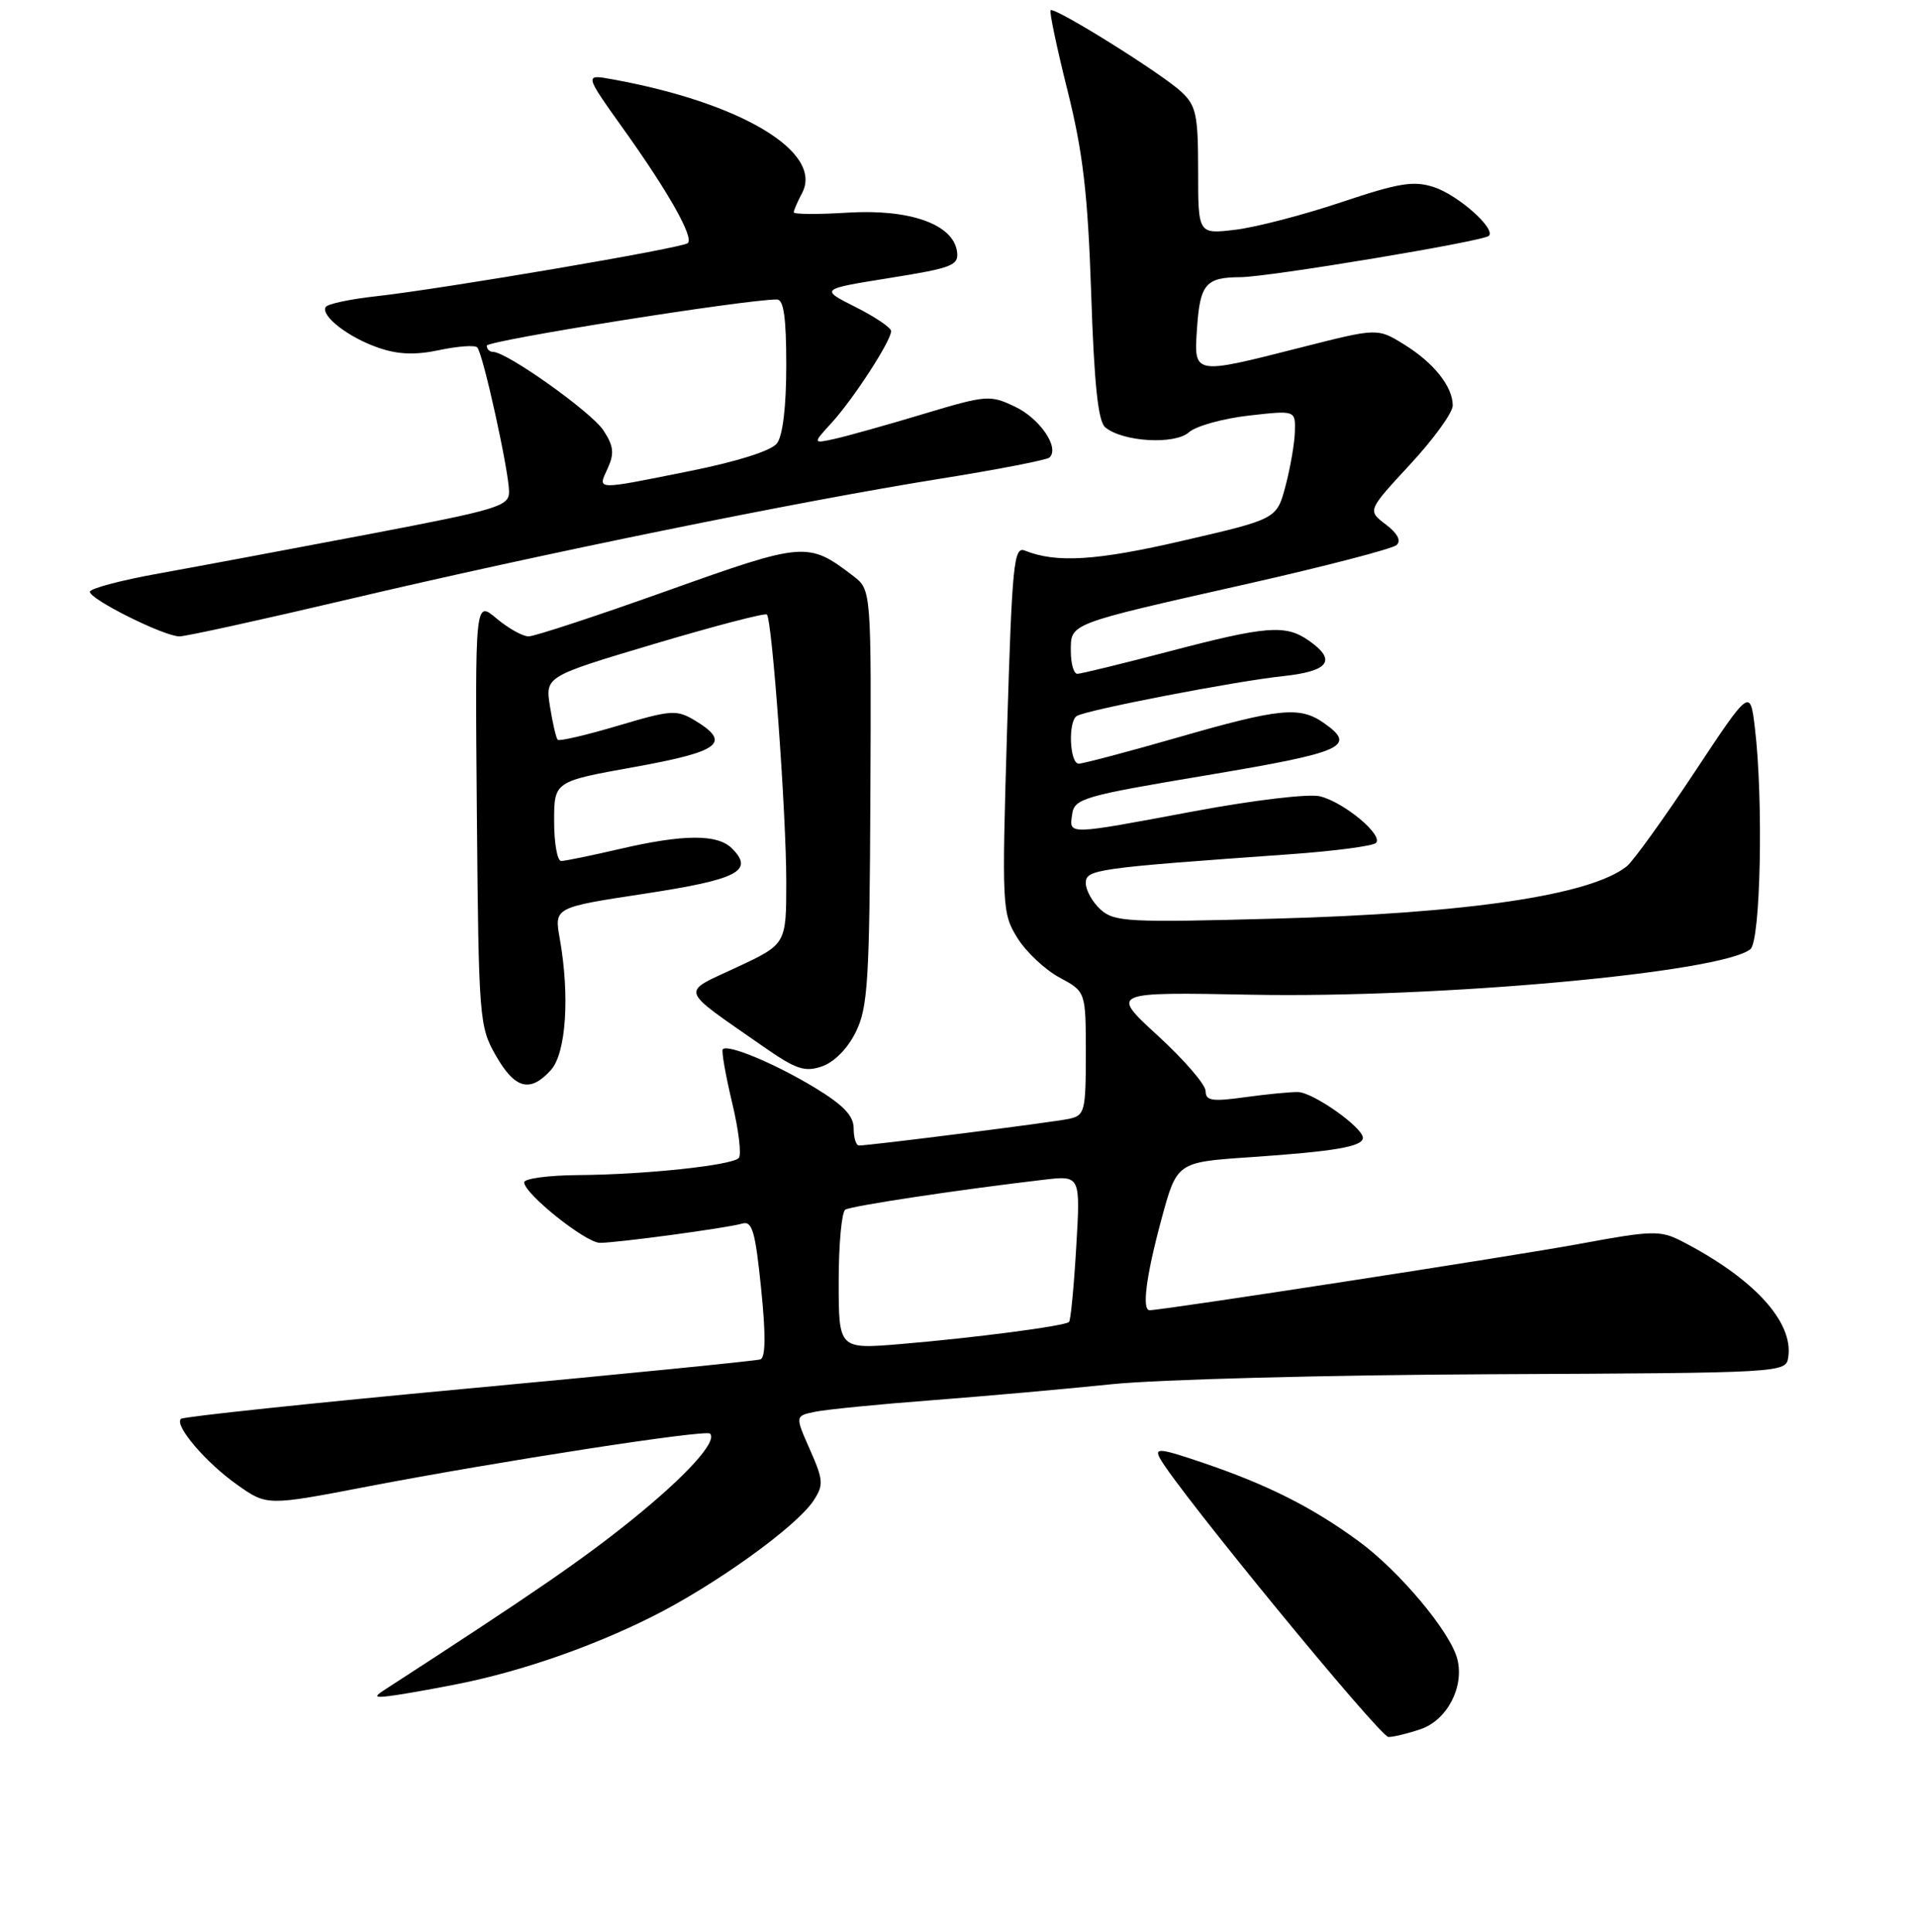 <?xml version="1.0" encoding="UTF-8" standalone="no"?>
<!DOCTYPE svg PUBLIC "-//W3C//DTD SVG 1.1//EN" "http://www.w3.org/Graphics/SVG/1.1/DTD/svg11.dtd" >
<svg xmlns="http://www.w3.org/2000/svg" xmlns:xlink="http://www.w3.org/1999/xlink" version="1.1" viewBox="0 0 256 258">
 <g >
 <path fill="currentColor"
d=" M 189.76 230.94 C 193.26 229.72 195.55 225.32 194.62 221.62 C 193.71 217.98 186.84 209.78 181.35 205.79 C 175.17 201.28 169.28 198.32 160.77 195.42 C 154.86 193.41 154.11 193.33 154.92 194.81 C 157.23 199.01 184.28 232.00 185.42 232.00 C 186.13 232.00 188.08 231.52 189.76 230.94 Z  M 61.50 224.85 C 69.76 223.17 79.06 219.94 87.00 215.97 C 95.42 211.77 106.35 203.92 108.64 200.43 C 110.01 198.34 109.96 197.70 108.16 193.62 C 106.17 189.12 106.17 189.12 108.83 188.57 C 110.30 188.26 117.35 187.56 124.50 187.02 C 131.65 186.47 142.45 185.51 148.50 184.88 C 154.55 184.25 177.28 183.65 199.00 183.55 C 238.40 183.37 238.50 183.37 238.81 181.25 C 239.51 176.51 234.12 170.67 224.48 165.73 C 221.71 164.32 220.56 164.35 210.98 166.13 C 202.31 167.74 155.27 175.00 153.52 175.00 C 152.47 175.00 153.05 170.44 155.08 162.93 C 157.16 155.23 157.16 155.23 166.83 154.57 C 178.28 153.79 182.00 153.15 182.00 151.97 C 182.00 150.59 175.35 145.89 173.33 145.86 C 172.32 145.84 169.14 146.15 166.25 146.55 C 161.86 147.16 161.00 147.02 161.00 145.73 C 161.00 144.87 158.13 141.55 154.63 138.34 C 148.26 132.50 148.26 132.50 167.17 132.86 C 192.28 133.33 229.94 129.89 233.75 126.78 C 235.12 125.66 235.50 106.79 234.35 97.22 C 233.71 91.94 233.71 91.94 226.24 103.22 C 222.13 109.42 218.08 115.05 217.23 115.72 C 212.38 119.57 196.02 122.00 170.23 122.70 C 150.70 123.23 148.81 123.14 146.98 121.49 C 145.89 120.50 145.00 118.91 145.00 117.96 C 145.00 116.12 146.18 115.96 172.25 114.10 C 178.16 113.68 183.33 113.00 183.75 112.59 C 184.77 111.56 179.52 107.17 176.28 106.36 C 174.81 105.99 167.48 106.86 159.49 108.35 C 142.33 111.56 142.78 111.55 143.18 108.75 C 143.48 106.65 144.65 106.31 161.25 103.53 C 179.50 100.47 181.25 99.69 176.78 96.56 C 173.58 94.31 170.89 94.58 157.28 98.50 C 150.59 100.42 144.64 102.00 144.06 102.00 C 142.84 102.00 142.60 96.36 143.80 95.63 C 145.08 94.83 165.00 90.98 171.25 90.32 C 177.50 89.66 178.57 88.21 174.78 85.56 C 171.68 83.39 169.13 83.59 156.12 87.01 C 149.85 88.65 144.34 90.00 143.87 90.00 C 143.39 90.00 143.00 88.64 143.00 86.98 C 143.00 83.22 142.47 83.42 166.50 78.00 C 176.95 75.64 185.95 73.30 186.50 72.80 C 187.15 72.21 186.63 71.24 185.05 70.04 C 182.61 68.19 182.61 68.19 188.30 62.04 C 191.44 58.66 194.00 55.11 194.00 54.17 C 194.00 51.63 191.47 48.45 187.48 45.99 C 183.95 43.81 183.95 43.81 173.73 46.41 C 159.25 50.09 159.42 50.13 159.86 43.75 C 160.26 37.93 161.03 37.04 165.67 37.02 C 169.44 37.00 198.10 32.23 198.83 31.50 C 199.78 30.55 194.72 26.06 191.50 25.00 C 188.79 24.11 186.85 24.42 179.09 27.02 C 174.02 28.72 167.66 30.37 164.94 30.69 C 160.00 31.28 160.00 31.28 160.00 22.81 C 160.00 15.32 159.74 14.11 157.75 12.26 C 155.12 9.80 140.80 0.87 140.30 1.37 C 140.11 1.55 141.13 6.39 142.56 12.10 C 144.63 20.39 145.27 25.89 145.72 39.24 C 146.12 51.34 146.64 56.29 147.60 57.08 C 149.94 59.02 156.86 59.43 158.77 57.74 C 159.72 56.90 163.31 55.90 166.75 55.51 C 173.00 54.80 173.00 54.80 172.92 57.65 C 172.88 59.22 172.31 62.48 171.67 64.91 C 170.50 69.32 170.50 69.32 158.00 72.21 C 146.42 74.90 141.06 75.23 136.86 73.54 C 135.39 72.94 135.16 75.26 134.49 97.37 C 133.78 121.17 133.82 121.97 135.86 125.27 C 137.01 127.13 139.54 129.51 141.48 130.56 C 145.00 132.45 145.00 132.45 145.00 140.71 C 145.00 148.46 144.86 148.99 142.75 149.44 C 140.60 149.90 116.18 153.00 114.71 153.00 C 114.32 153.00 114.00 151.97 114.00 150.71 C 114.00 149.02 112.63 147.59 108.75 145.24 C 103.49 142.06 97.22 139.44 96.53 140.14 C 96.32 140.34 96.88 143.54 97.76 147.24 C 98.65 150.93 99.05 154.28 98.65 154.68 C 97.67 155.66 86.11 156.89 77.25 156.95 C 73.26 156.98 70.00 157.41 70.00 157.92 C 70.00 159.43 78.22 166.00 80.11 166.00 C 82.45 166.00 97.09 164.02 99.11 163.43 C 100.45 163.03 100.86 164.43 101.64 172.09 C 102.28 178.31 102.24 181.34 101.54 181.57 C 100.97 181.76 83.44 183.51 62.59 185.45 C 41.74 187.39 24.45 189.22 24.16 189.51 C 23.26 190.40 27.49 195.36 31.67 198.31 C 35.65 201.13 35.65 201.13 49.07 198.55 C 66.73 195.16 94.24 190.91 94.82 191.48 C 95.84 192.51 91.67 197.11 84.31 203.05 C 77.78 208.32 71.10 212.91 51.36 225.70 C 49.77 226.73 50.00 226.83 53.00 226.39 C 54.92 226.10 58.75 225.41 61.50 224.85 Z  M 73.56 142.93 C 75.60 140.68 76.11 133.04 74.75 125.35 C 74.01 121.20 74.01 121.20 86.13 119.36 C 98.56 117.46 100.75 116.32 97.75 113.32 C 95.81 111.38 91.27 111.41 82.69 113.41 C 78.94 114.28 75.45 115.00 74.94 115.00 C 74.42 115.00 74.00 112.61 74.00 109.69 C 74.00 104.37 74.00 104.37 84.75 102.44 C 96.17 100.38 97.70 99.21 92.85 96.26 C 90.36 94.76 89.69 94.80 82.53 96.93 C 78.32 98.18 74.69 99.03 74.48 98.81 C 74.27 98.60 73.80 96.61 73.45 94.39 C 72.80 90.35 72.80 90.35 87.39 86.00 C 95.42 83.61 102.18 81.84 102.41 82.08 C 103.12 82.79 105.00 108.74 105.00 117.75 C 105.00 126.11 105.00 126.11 98.38 129.20 C 90.84 132.73 90.55 131.84 101.78 139.68 C 106.29 142.84 107.45 143.23 109.78 142.43 C 111.42 141.86 113.22 140.02 114.30 137.81 C 115.90 134.55 116.12 130.92 116.23 106.45 C 116.36 78.78 116.36 78.78 113.93 76.92 C 107.90 72.32 107.45 72.36 89.09 78.91 C 79.71 82.26 71.38 85.00 70.59 85.00 C 69.80 85.00 67.87 83.92 66.30 82.60 C 63.44 80.19 63.44 80.19 63.68 108.59 C 63.92 136.10 64.00 137.10 66.21 140.98 C 68.77 145.46 70.79 145.99 73.56 142.93 Z  M 46.52 80.05 C 72.12 74.01 106.67 66.96 125.50 63.95 C 133.20 62.72 139.79 61.44 140.15 61.11 C 141.53 59.81 138.89 55.92 135.57 54.33 C 132.20 52.72 131.75 52.76 123.29 55.30 C 118.45 56.76 113.15 58.24 111.50 58.61 C 108.50 59.27 108.50 59.27 111.13 56.39 C 114.02 53.21 119.00 45.52 119.00 44.22 C 119.00 43.77 116.86 42.32 114.25 41.01 C 109.50 38.62 109.50 38.62 118.80 37.13 C 127.23 35.78 128.06 35.45 127.80 33.58 C 127.28 29.95 121.50 27.90 113.25 28.40 C 109.26 28.65 106.00 28.63 106.00 28.36 C 106.00 28.09 106.50 26.94 107.10 25.81 C 110.03 20.34 98.99 13.71 81.76 10.59 C 78.03 9.91 78.03 9.91 83.26 17.24 C 89.25 25.62 92.66 31.67 91.86 32.47 C 91.21 33.12 59.33 38.55 50.23 39.57 C 46.78 39.95 43.75 40.59 43.50 41.00 C 42.78 42.17 46.54 45.08 50.54 46.45 C 53.17 47.36 55.47 47.44 58.67 46.76 C 61.13 46.24 63.41 46.07 63.73 46.40 C 64.49 47.15 67.94 62.82 67.98 65.64 C 68.00 67.62 66.64 68.03 49.25 71.35 C 38.94 73.31 26.34 75.67 21.25 76.59 C 16.16 77.50 12.00 78.61 12.00 79.04 C 12.00 80.06 21.92 85.00 23.97 85.00 C 24.83 85.00 34.98 82.77 46.52 80.05 Z  M 112.00 171.16 C 112.00 166.19 112.40 161.87 112.88 161.57 C 113.71 161.06 128.10 158.89 139.40 157.57 C 144.29 157.00 144.29 157.00 143.72 166.59 C 143.41 171.87 142.98 176.36 142.76 176.57 C 142.22 177.11 130.06 178.70 120.25 179.52 C 112.00 180.21 112.00 180.21 112.00 171.16 Z  M 81.16 62.54 C 82.06 60.56 81.95 59.57 80.58 57.48 C 78.97 55.03 67.68 47.00 65.84 47.00 C 65.38 47.00 65.00 46.63 65.00 46.17 C 65.00 45.49 99.49 40.00 103.75 40.00 C 104.66 40.00 105.00 42.43 105.00 48.81 C 105.00 54.33 104.53 58.22 103.75 59.23 C 102.99 60.21 98.44 61.65 92.11 62.92 C 79.29 65.49 79.81 65.51 81.16 62.54 Z "/>
</g>
</svg>